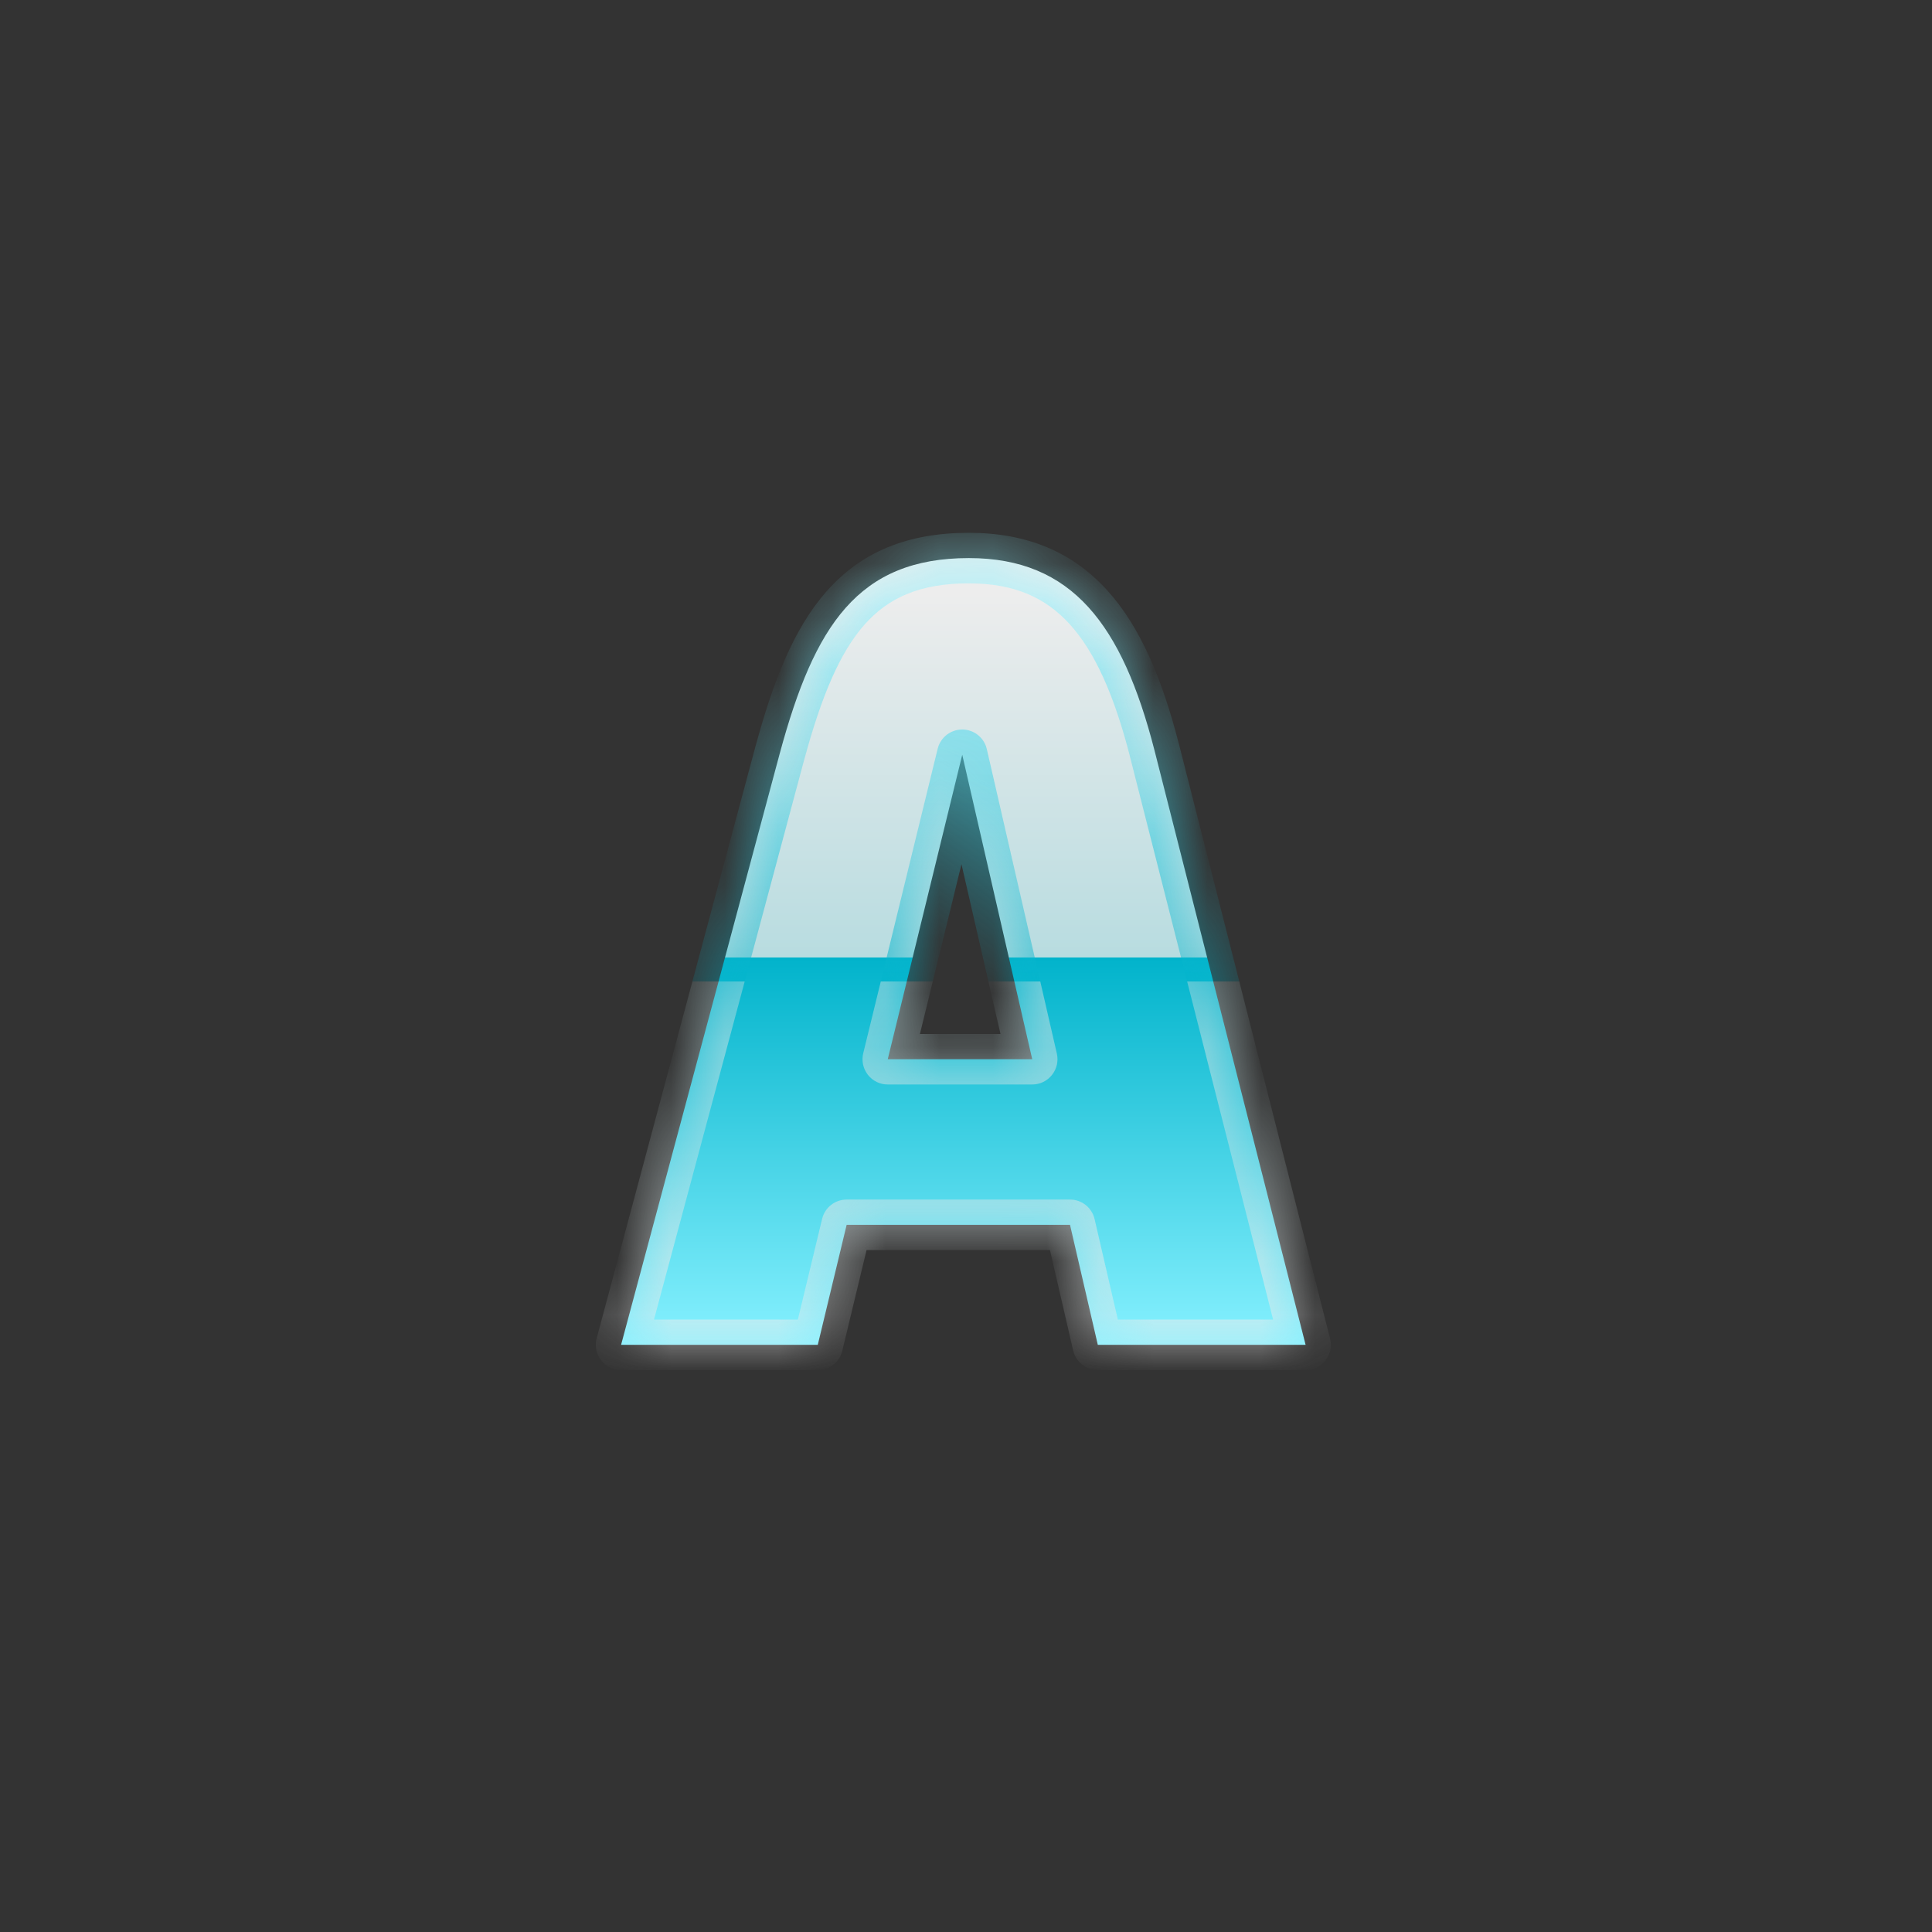 <svg width="36" height="36" viewBox="0 0 36 36" fill="none" xmlns="http://www.w3.org/2000/svg">
<rect x="0" y="0" width="36" height="36" fill="#333333" stroke="none"/>
<mask id="path-1-inside-1_2024_2322" fill="white">
<path d="M24.328 25.059H20.456L19.938 22.823H15.776L15.238 25.059H11.573L14.534 14.023C15.176 11.662 15.983 10.399 18.054 10.399C19.979 10.399 20.911 11.641 21.512 13.981L24.328 25.059ZM17.93 14.064L16.542 19.737H19.234L17.93 14.064Z"/>
</mask>
<path d="M24.328 25.059H20.456L19.938 22.823H15.776L15.238 25.059H11.573L14.534 14.023C15.176 11.662 15.983 10.399 18.054 10.399C19.979 10.399 20.911 11.641 21.512 13.981L24.328 25.059ZM17.93 14.064L16.542 19.737H19.234L17.93 14.064Z" fill="url(#paint0_linear_2024_2322)"/>
<path d="M24.328 25.059V25.529C24.473 25.529 24.61 25.462 24.699 25.348C24.788 25.233 24.82 25.084 24.784 24.943L24.328 25.059ZM20.456 25.059L19.997 25.165C20.047 25.378 20.237 25.529 20.456 25.529V25.059ZM19.938 22.823L20.396 22.716C20.347 22.503 20.157 22.352 19.938 22.352V22.823ZM15.776 22.823V22.352C15.559 22.352 15.369 22.501 15.319 22.712L15.776 22.823ZM15.238 25.059V25.529C15.455 25.529 15.644 25.38 15.695 25.169L15.238 25.059ZM11.573 25.059L11.118 24.937C11.08 25.078 11.11 25.229 11.199 25.345C11.288 25.461 11.426 25.529 11.573 25.529V25.059ZM14.534 14.023L14.08 13.899L14.079 13.901L14.534 14.023ZM21.512 13.981L21.968 13.865L21.967 13.864L21.512 13.981ZM17.93 14.064L18.388 13.959C18.339 13.746 18.151 13.595 17.933 13.593C17.715 13.592 17.524 13.74 17.472 13.952L17.93 14.064ZM16.542 19.737L16.085 19.626C16.051 19.766 16.083 19.914 16.172 20.028C16.261 20.142 16.398 20.208 16.542 20.208V19.737ZM19.234 19.737V20.208C19.377 20.208 19.513 20.143 19.602 20.03C19.691 19.918 19.725 19.772 19.693 19.632L19.234 19.737ZM24.328 24.588H20.456V25.529H24.328V24.588ZM20.914 24.953L20.396 22.716L19.48 22.929L19.997 25.165L20.914 24.953ZM19.938 22.352H15.776V23.293H19.938V22.352ZM15.319 22.712L14.78 24.949L15.695 25.169L16.234 22.933L15.319 22.712ZM15.238 24.588H11.573V25.529H15.238V24.588ZM12.027 25.181L14.988 14.145L14.079 13.901L11.118 24.937L12.027 25.181ZM14.988 14.146C15.306 12.977 15.646 12.162 16.11 11.638C16.548 11.144 17.13 10.87 18.054 10.87V9.928C16.907 9.928 16.05 10.286 15.406 11.014C14.788 11.711 14.404 12.707 14.08 13.899L14.988 14.146ZM18.054 10.87C18.899 10.87 19.482 11.135 19.931 11.629C20.403 12.147 20.762 12.953 21.056 14.098L21.967 13.864C21.661 12.669 21.254 11.684 20.628 10.996C19.98 10.284 19.134 9.928 18.054 9.928V10.87ZM21.055 14.097L23.872 25.175L24.784 24.943L21.968 13.865L21.055 14.097ZM17.472 13.952L16.085 19.626L16.999 19.849L18.387 14.176L17.472 13.952ZM16.542 20.208H19.234V19.267H16.542V20.208ZM19.693 19.632L18.388 13.959L17.471 14.169L18.775 19.843L19.693 19.632Z" fill="url(#paint1_linear_2024_2322)" fill-opacity="0.6" mask="url(#path-1-inside-1_2024_2322)"/>
<defs>
<linearGradient id="paint0_linear_2024_2322" x1="18" y1="11.059" x2="18" y2="25.059" gradientUnits="userSpaceOnUse">
<stop stop-color="#EDEDED"/>
<stop offset="0.484" stop-color="#B8DCE0"/>
<stop offset="0.484" stop-color="#01B3CB"/>
<stop offset="1" stop-color="#87F1FF"/>
</linearGradient>
<linearGradient id="paint1_linear_2024_2322" x1="18" y1="11.059" x2="18" y2="25.059" gradientUnits="userSpaceOnUse">
<stop stop-color="#87F1FF"/>
<stop offset="0.516" stop-color="#01B3CB"/>
<stop offset="0.516" stop-color="#B8DCE0"/>
<stop offset="1" stop-color="#EDEDED"/>
</linearGradient>
</defs>
</svg>
